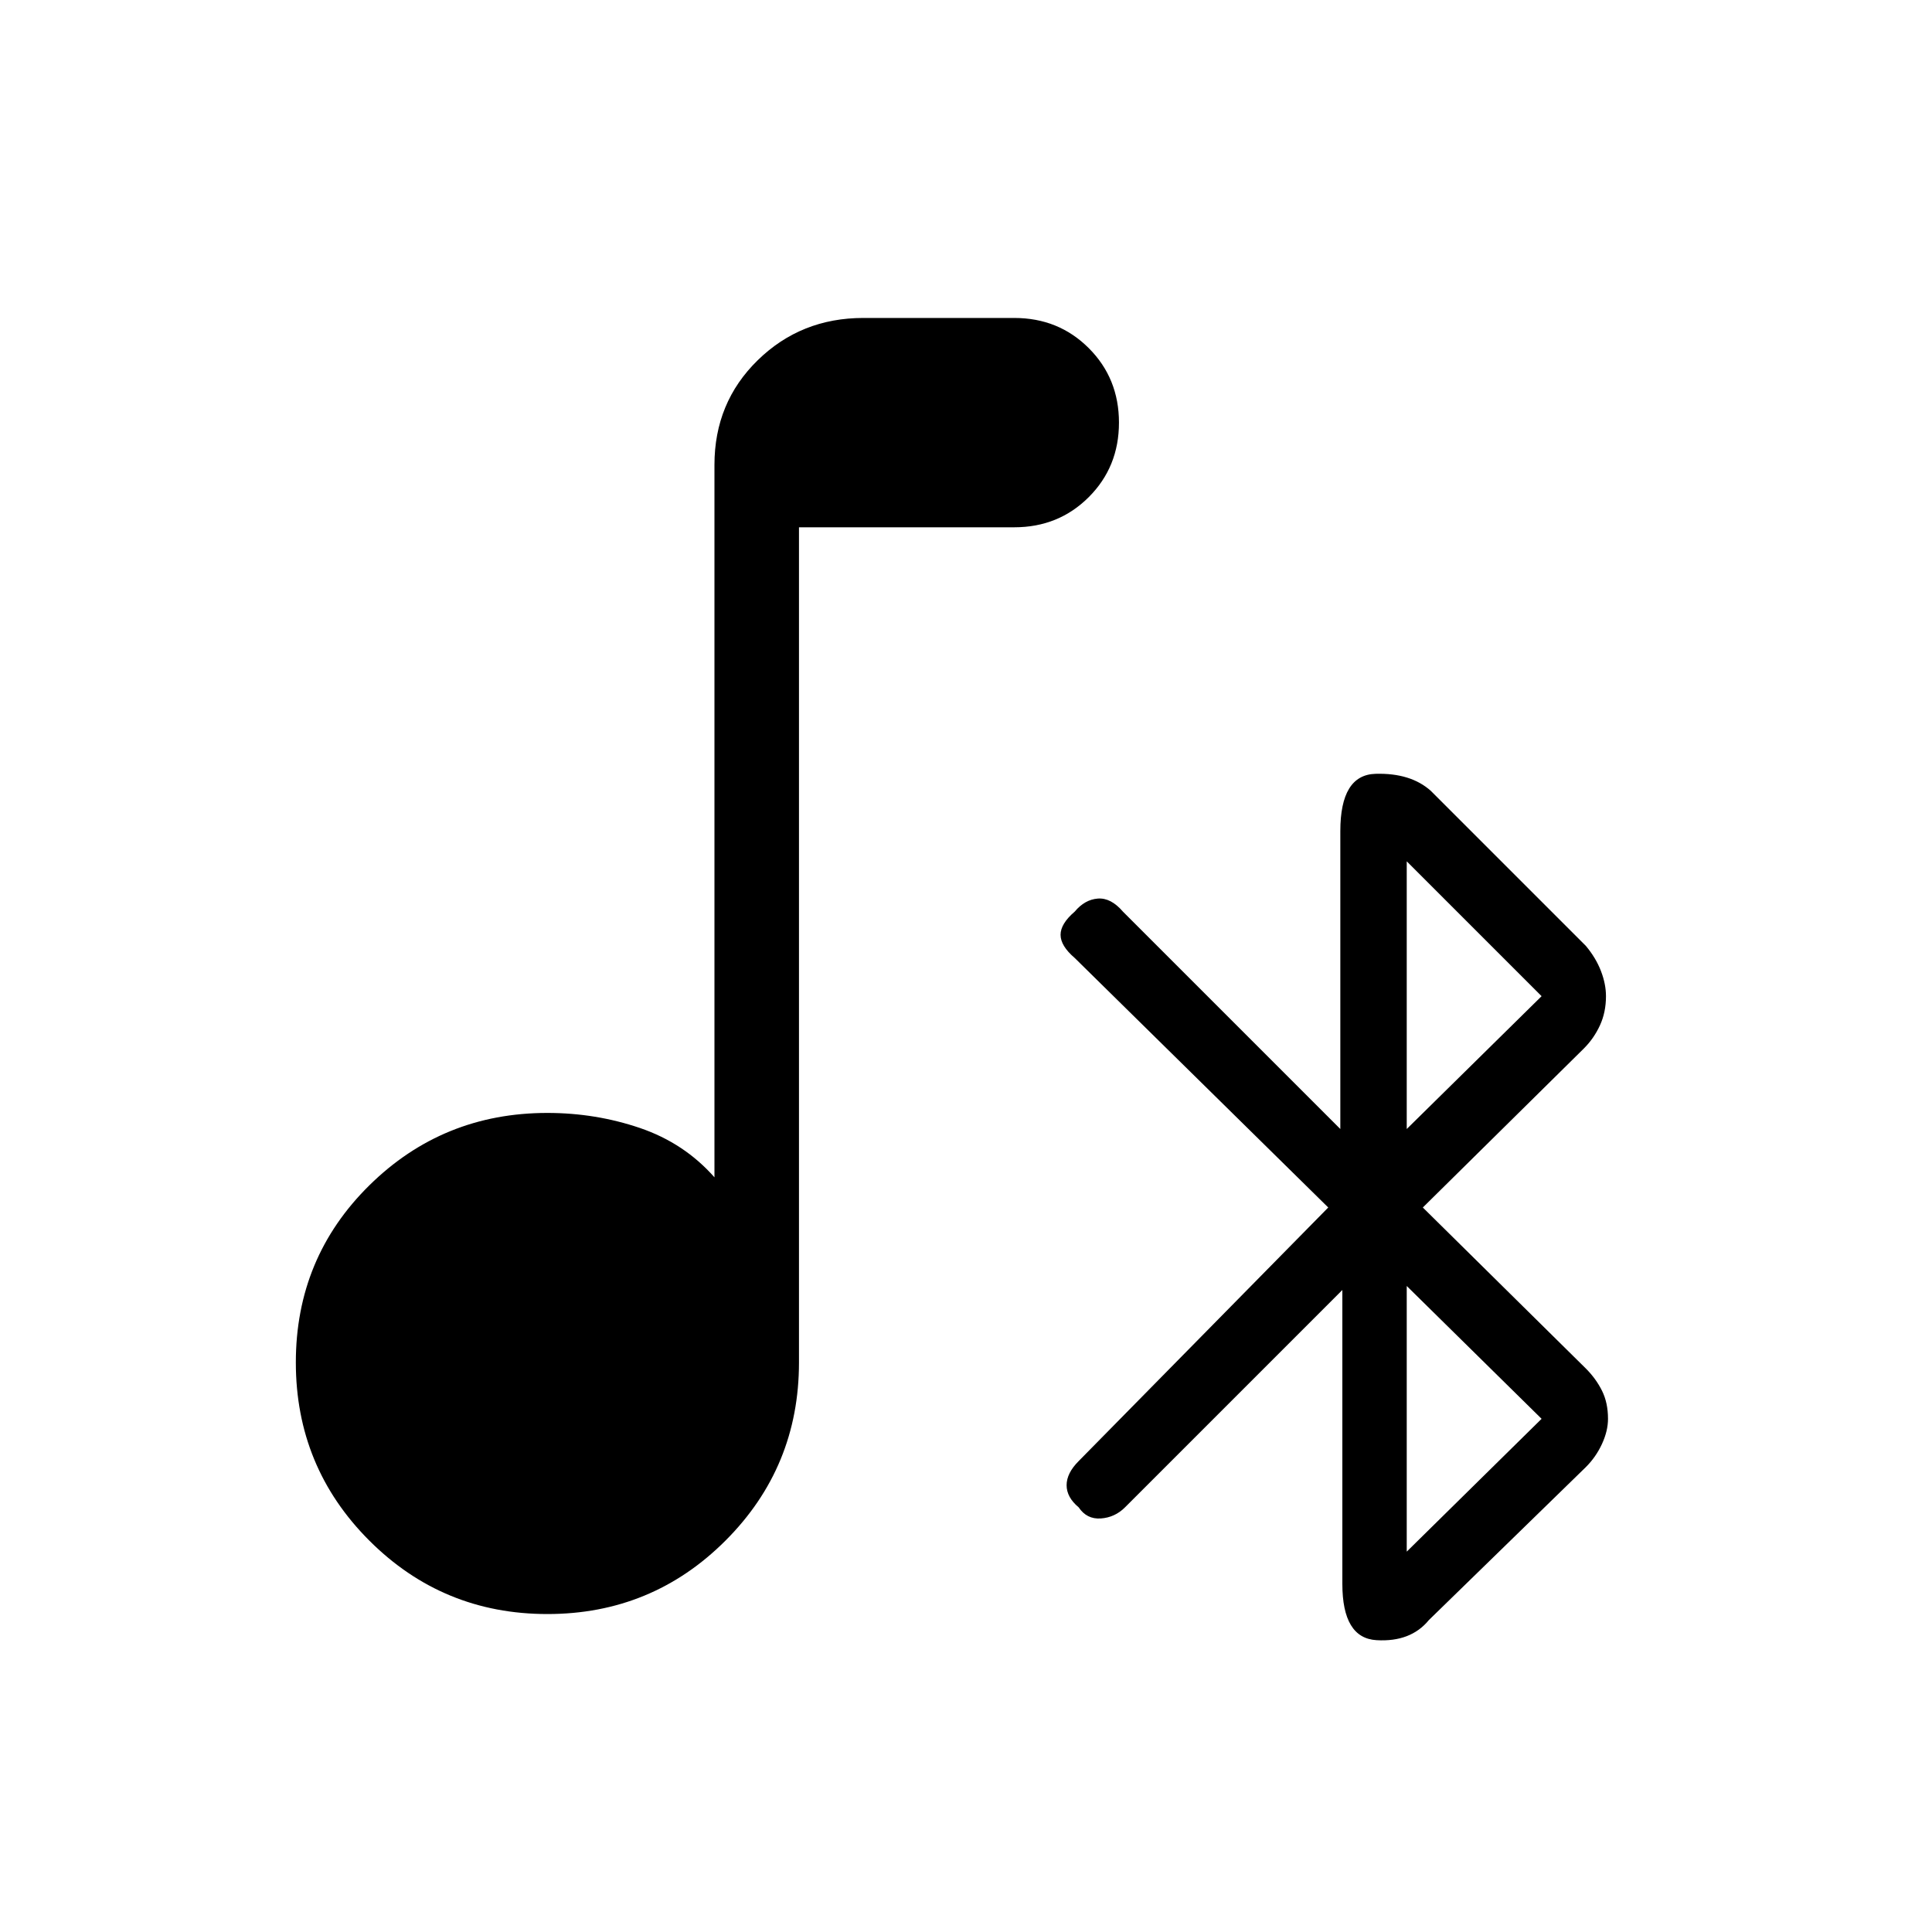 <svg xmlns="http://www.w3.org/2000/svg" height="40" width="40"><path d="M29.583 33.542Q29.208 34 28.5 33.958Q27.792 33.917 27.792 32.792V26.708L23.292 31.208Q23.083 31.417 22.792 31.438Q22.5 31.458 22.333 31.208Q22.083 31 22.083 30.75Q22.083 30.5 22.333 30.25L27.5 25L22.25 19.833Q21.958 19.583 21.958 19.354Q21.958 19.125 22.25 18.875Q22.458 18.625 22.729 18.604Q23 18.583 23.25 18.875L27.75 23.375V17.208Q27.75 16.042 28.479 16.021Q29.208 16 29.625 16.375L32.833 19.583Q33.042 19.833 33.146 20.104Q33.25 20.375 33.25 20.625Q33.25 20.958 33.125 21.229Q33 21.5 32.792 21.708L29.458 25L32.833 28.333Q33.042 28.542 33.167 28.792Q33.292 29.042 33.292 29.375Q33.292 29.625 33.167 29.896Q33.042 30.167 32.833 30.375ZM29.125 23.375 31.917 20.625 29.125 17.833ZM29.125 32.125 31.917 29.375 29.125 26.625ZM11.333 33.417Q9.167 33.417 7.646 31.896Q6.125 30.375 6.125 28.208Q6.125 26.042 7.646 24.542Q9.167 23.042 11.333 23.042Q12.333 23.042 13.25 23.354Q14.167 23.667 14.792 24.375V9.625Q14.792 8.333 15.688 7.458Q16.583 6.583 17.875 6.583H21Q21.917 6.583 22.542 7.208Q23.167 7.833 23.167 8.75Q23.167 9.667 22.542 10.292Q21.917 10.917 21 10.917H16.542V28.208Q16.542 30.375 15.021 31.896Q13.5 33.417 11.333 33.417Z"/></svg>
